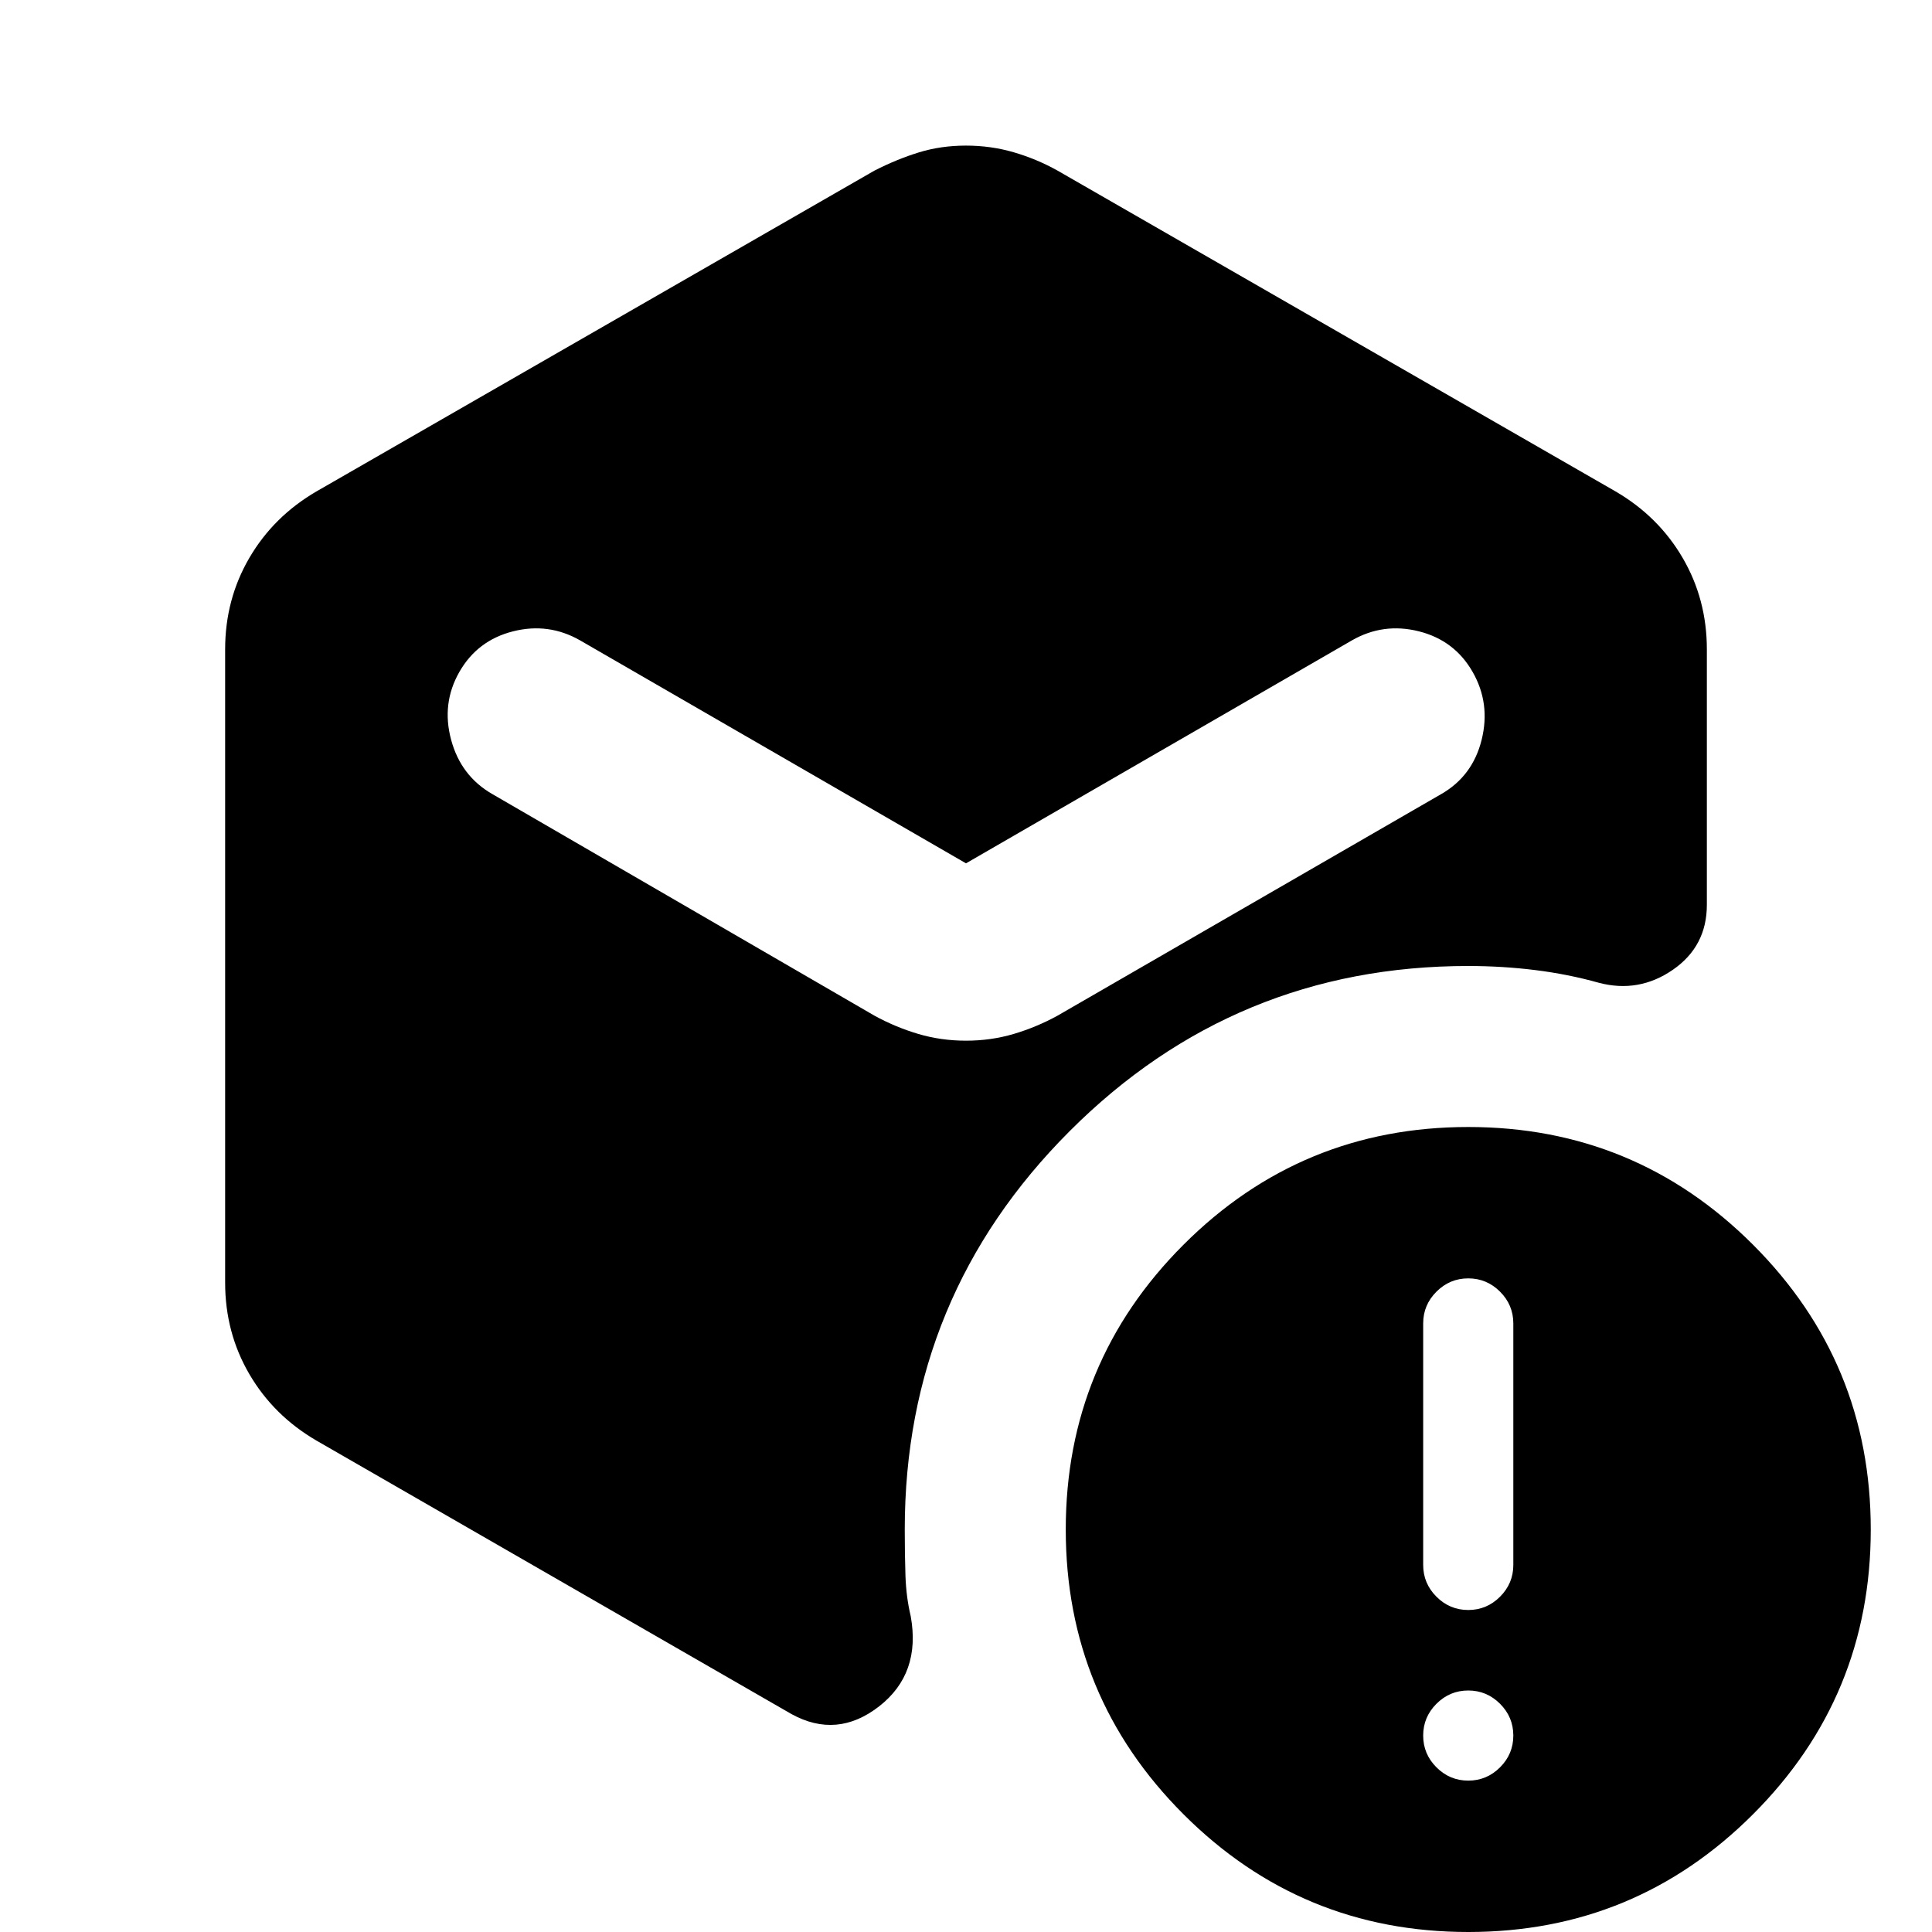 <svg xmlns="http://www.w3.org/2000/svg" height="24" viewBox="0 -960 960 960" width="24"><path d="M480-442.89q12.43 0 23.75-3.36t21.75-9.08l190.57-110.06q15.67-8.96 20.15-27.01 4.48-18.06-4.48-33.73-8.96-15.67-26.63-20.15-17.68-4.48-33.35 4.48L480-531.02 288.24-641.8q-15.67-8.96-33.35-4.48-17.67 4.48-26.63 20.15-8.96 15.67-4.1 33.73 4.86 18.05 20.54 27.01l189.8 110.06q10.43 5.72 21.75 9.08 11.32 3.36 23.75 3.36ZM111.87-322.67v-314.66q0-24.87 12.05-45.5 12.06-20.63 33.45-33.06L434.5-875.22q11.2-5.71 22.13-9.07 10.94-3.36 23.37-3.36 12.43 0 23.87 3.36 11.43 3.36 21.63 9.07l277.13 159.33q21.39 12.43 33.45 33.06 12.05 20.63 12.05 45.5v126.92q0 20.63-16.91 32.3-16.92 11.68-36.79 6.44-15.32-4.29-31.67-6.31-16.35-2.02-33.19-2.02-116 0-198 82t-82 198q0 12.43.35 23.01.36 10.58 2.6 20.01 5.2 28.59-15.69 44.86-20.9 16.27-43.53 3.84L157.37-244.11q-21.39-12.43-33.45-33.06-12.05-20.63-12.05-45.5ZM729.57 0q-83 0-141.5-58.5T529.57-200q0-83 58.5-141.5t141.5-58.5q83 0 141.5 58.5t58.5 141.5q0 83-58.5 141.5T729.57 0Zm0-75.22q9.19 0 15.79-6.6 6.6-6.59 6.6-15.79 0-9.19-6.6-15.79t-15.79-6.6q-9.2 0-15.8 6.6-6.6 6.6-6.6 15.79 0 9.2 6.6 15.79 6.6 6.6 15.8 6.6Zm0-84.78q9.19 0 15.79-6.6t6.6-15.79v-120q0-9.2-6.6-15.79-6.6-6.6-15.79-6.6-9.2 0-15.8 6.6-6.6 6.59-6.6 15.79v120q0 9.19 6.6 15.79t15.8 6.6Z"/></svg>